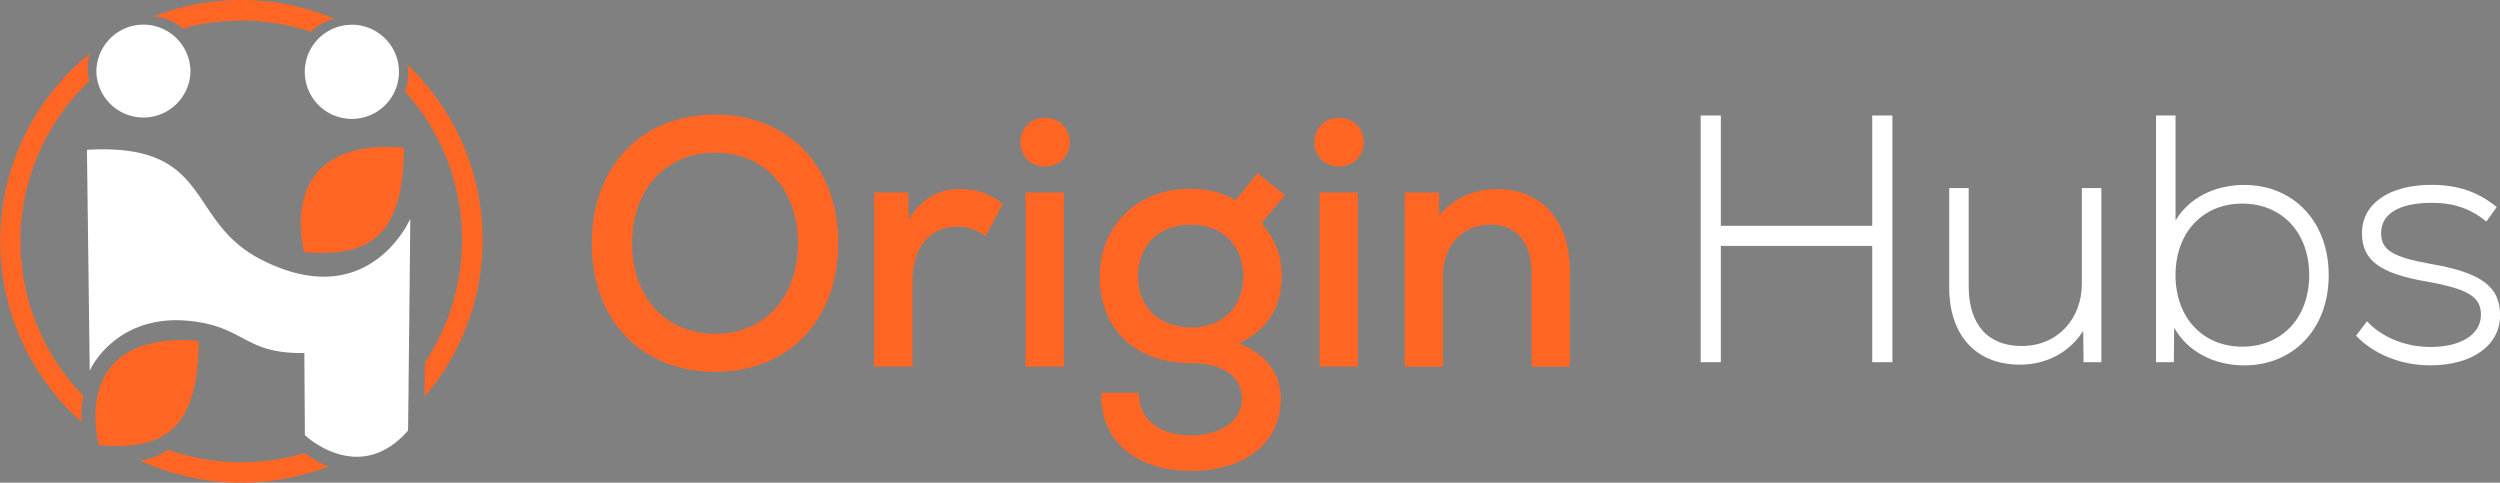<svg xmlns="http://www.w3.org/2000/svg" width="1139.43" height="220" viewBox="0 0 1139.43 220"><rect x="0" y="0" width="1139.43" height="220" fill="#808080" stroke="none"/><title>logo-white</title><g id="9b70746a-99cf-4c5a-9cea-3c45f6101706" data-name="Layer 2"><g id="2a655773-c863-4022-a35c-bb2efcdbb1de" data-name="Layer 1"><path d="M160.39,54.14a21.46,21.46,0,0,1-13.75-37.93A101,101,0,0,0,77.21,14.8,21.45,21.45,0,1,1,44,34a100.66,100.66,0,0,0-.49,151.5c1-14.94,9.32-34.31,46.94-31.28-.16,29.41-8.38,42.4-24.1,46.46a101,101,0,0,0,80.42,3,40,40,0,0,1-7.71-5.44l-.26-37.43c-27.72.51-26.83-12.26-53.14-14.69C55.23,143.4,42.4,165,40.89,169.11v.59c-.21.22-.22,0,0-.59L39.63,68.28c57.48-3.32,44.8,32,78.86,49.73C168.05,143.79,187,99.7,187,99.7s-.36,38.51-.78,76A100.66,100.66,0,0,0,181,38.63,21.46,21.46,0,0,1,160.39,54.14ZM184.12,67.3c-.22,40.69-15.87,50-45.45,47.6C138.67,114.91,123.95,62.45,184.12,67.3Z" style="fill:none"/><path d="M181.84,32.68a21.73,21.73,0,0,1-.85,6,21.46,21.46,0,1,1-22.38-27.33c.59,0,1.17-.09,1.77-.09a21.52,21.52,0,0,1,21.46,21.46Z" style="fill:#fff"/><path d="M86.81,32.68A21.45,21.45,0,0,1,44,34c0-.45-.07-.9-.07-1.36A21.49,21.49,0,0,1,60.34,11.83a21.75,21.75,0,0,1,5-.61A21.47,21.47,0,0,1,86.81,32.68Z" style="fill:#fff"/><path d="M110,0A109.67,109.67,0,0,0,69.83,7.58a21.33,21.33,0,0,1,11,3.55A21.59,21.59,0,0,1,83.23,13a100.87,100.87,0,0,1,58.54,1.5,21.68,21.68,0,0,1,1.62-1.5,21.41,21.41,0,0,1,9.07-4.45A109.61,109.61,0,0,0,110,0Z" style="fill:#ff6624"/><path d="M138.67,114.91c29.58,2.36,45.24-6.91,45.45-47.6C123.95,62.45,138.67,114.91,138.67,114.91Z" style="fill:#ff6624"/><path d="M90.58,155.34c-.16,29.41-8.39,42.4-24.1,46.46a58.28,58.28,0,0,1-16.4,1.42c-1.61,0-3.26-.14-5-.28,0,0-.39-1.41-.79-3.73-.18-1-.36-2.3-.5-3.69a52.21,52.21,0,0,1-.19-8.9c.07-1.1.19-2.22.34-3.35C46,168.95,55.71,152.54,90.58,155.34Z" style="fill:#ff6624"/><path d="M37.14,187.12c.07-1.1.19-2.22.34-3.35s.36-2.22.62-3.34A100.62,100.62,0,0,1,40.68,37,21.42,21.42,0,0,1,40,32.7c0-.45-.07-.9-.07-1.36a21.24,21.24,0,0,1,1.23-7.09,110,110,0,0,0-4,168.07A49.92,49.92,0,0,1,37.14,187.12Z" style="fill:#ff6624"/><path d="M40.9,169.71v-.59C40.69,169.68,40.69,169.92,40.9,169.71Z" style="fill:#231f20"/><path d="M187,99.71s-.37,38.51-.79,76c0,4.61-.1,9.2-.15,13.71,0,2.31-.06,4.6-.09,6.85-8.93,10.15-18.18,12.55-26.1,11.77a34.93,34.93,0,0,1-13.19-4.29,39.78,39.78,0,0,1-7.72-5.44l-.25-37.43c-27.72.52-26.83-12.26-53.14-14.69C55.22,143.4,42.41,165,40.9,169.11L39.63,68.28c57.48-3.32,44.8,32,78.86,49.74C168.06,143.79,187,99.71,187,99.71Z" style="fill:#fff"/><path d="M193.52,180.81a109.95,109.95,0,0,0-8-151.48,21,21,0,0,1,.53,4.59,21.73,21.73,0,0,1-.85,6c-.18.62-.39,1.22-.62,1.81a100.66,100.66,0,0,1,9.06,123.5c0,3.05-.07,6.12-.1,9.19Z" style="fill:#ff6624"/><path d="M138.83,206.46A100.9,100.9,0,0,1,76.61,205,29.47,29.47,0,0,1,67,209.3c-1,.25-1.94.45-3,.63a110.07,110.07,0,0,0,85.79,2.63,39.35,39.35,0,0,1-5.42-2.46A43.27,43.27,0,0,1,138.83,206.46Z" style="fill:#ff6624"/><path d="M269.71,110.86c0-35,22.59-58.63,56.25-58.63,33.5,0,56.1,23.61,56.1,58.63s-22.59,58.63-56.1,58.63C292.3,169.49,269.71,145.88,269.71,110.86ZM326,152.15c22.44,0,37.71-16.71,37.71-41.28S348.4,69.58,326,69.58c-22.59,0-37.87,16.71-37.87,41.28S303.37,152.15,326,152.15Z" style="fill:#ff6624"/><path d="M398.42,87.73H414l.16,12.21c6.08-9.64,13.71-13.81,23.37-13.81,7.48,0,14.8,2.57,19.48,6.91l-7.79,14.62a21.26,21.26,0,0,0-12.93-4.34c-12.47,0-20.41,9.48-20.41,25.06v38.71H398.42Z" style="fill:#ff6624"/><path d="M476.17,53.68c6.7,0,11.38,4.66,11.38,11.24,0,6.26-4.67,10.92-11.37,10.92A10.68,10.68,0,0,1,465.1,64.92C465.1,58.34,469.78,53.68,476.17,53.68Zm-8.73,34.05h17.45v79.35H467.44Z" style="fill:#ff6624"/><path d="M502,179h17.14c-.31,11.73,8.88,19.44,23.53,19.44,14,0,23.37-6.75,23.37-16.87,0-10-8.73-16.06-23.06-16.06-25.55,0-41.76-15.42-41.76-39.51,0-23.13,17.3-40,41.14-40,8.1,0,15.43,1.93,20.88,5.3l9.82-12.37,12.62,10L575,101.71c6.54,7.87,9.19,14.94,9.19,24.25,0,14.14-6.86,24.74-19.63,30.52,12.31,4.66,19.17,13.49,19.17,25.22,0,20.08-16.21,32.93-41,32.93C517.3,214.63,501.1,200.33,502,179Zm40.67-29.72c14.34,0,24-9.32,24-23.29,0-14.14-9.51-23.61-24-23.61s-24,9.48-24,23.61C518.71,139.94,528.37,149.25,542.7,149.25Z" style="fill:#ff6624"/><path d="M610.17,53.68c6.7,0,11.38,4.66,11.38,11.24,0,6.26-4.67,10.92-11.37,10.92a10.68,10.68,0,0,1-11.06-10.92C599.11,58.34,603.78,53.68,610.17,53.68Zm-8.73,34.05h17.45v79.35H601.44Z" style="fill:#ff6624"/><path d="M640.24,87.73h15.58L656,98.17c6.54-8,15.74-12,26.65-12,19.79,0,32.88,14.46,32.88,37.11v43.85H698.05V124.36c0-14-7-22-18.7-22-12.78,0-21.66,9.64-21.66,23v41.76H640.24Z" style="fill:#ff6624"/><path d="M775.12,52.64h9.19v50.28h69V52.64h9.19V165.08h-9.19v-53h-69v53h-9.19Z" style="fill:#fff"/><path d="M888.4,131V85.73h8.88v44.82c0,17.51,8.88,27.15,24.15,27.15,16.36,0,27.42-12.37,27.42-28.43V85.73h8.88v79.35h-8.1l-.16-14.3c-6.08,9.64-16.52,15.42-28.83,15.42C900.71,166.21,888.4,153,888.4,131Z" style="fill:#fff"/><path d="M990.93,149.34l-.16,15.74h-8.1V52.64h8.88v47.87c5.92-10,17.45-16.22,31.32-16.22,22.44,0,38.49,16.71,38.49,41.12s-16,41.12-38.49,41.12C1008.54,166.53,996.7,159.78,990.93,149.34Zm31,8.67c17.92,0,30.54-13,30.54-32.61s-12.62-32.61-30.54-32.61c-17.76,0-30.39,13-30.39,32.61S1004.18,158,1021.94,158Z" style="fill:#fff"/><path d="M1073.83,153l5-6.59c6.39,7.07,17.14,11.73,29,11.73,13.87,0,22.91-5.78,22.91-14.62,0-8.19-5.61-11.73-24.15-15.1-22-3.7-30.07-9.8-30.07-22.17,0-13.33,12.31-22,31.63-22,12.15,0,21.35,3.21,29.76,10.12l-4.67,6.58c-7.17-5.78-14.65-8.51-24.78-8.51-15,0-23.22,5-23.22,13.81,0,7.71,5.3,10.92,22.44,14,23.22,4,31.79,10.28,31.79,23.45,0,13.65-12.62,22.81-31.79,22.81C1093.77,166.53,1081.46,161.07,1073.83,153Z" style="fill:#fff"/></g></g></svg>
